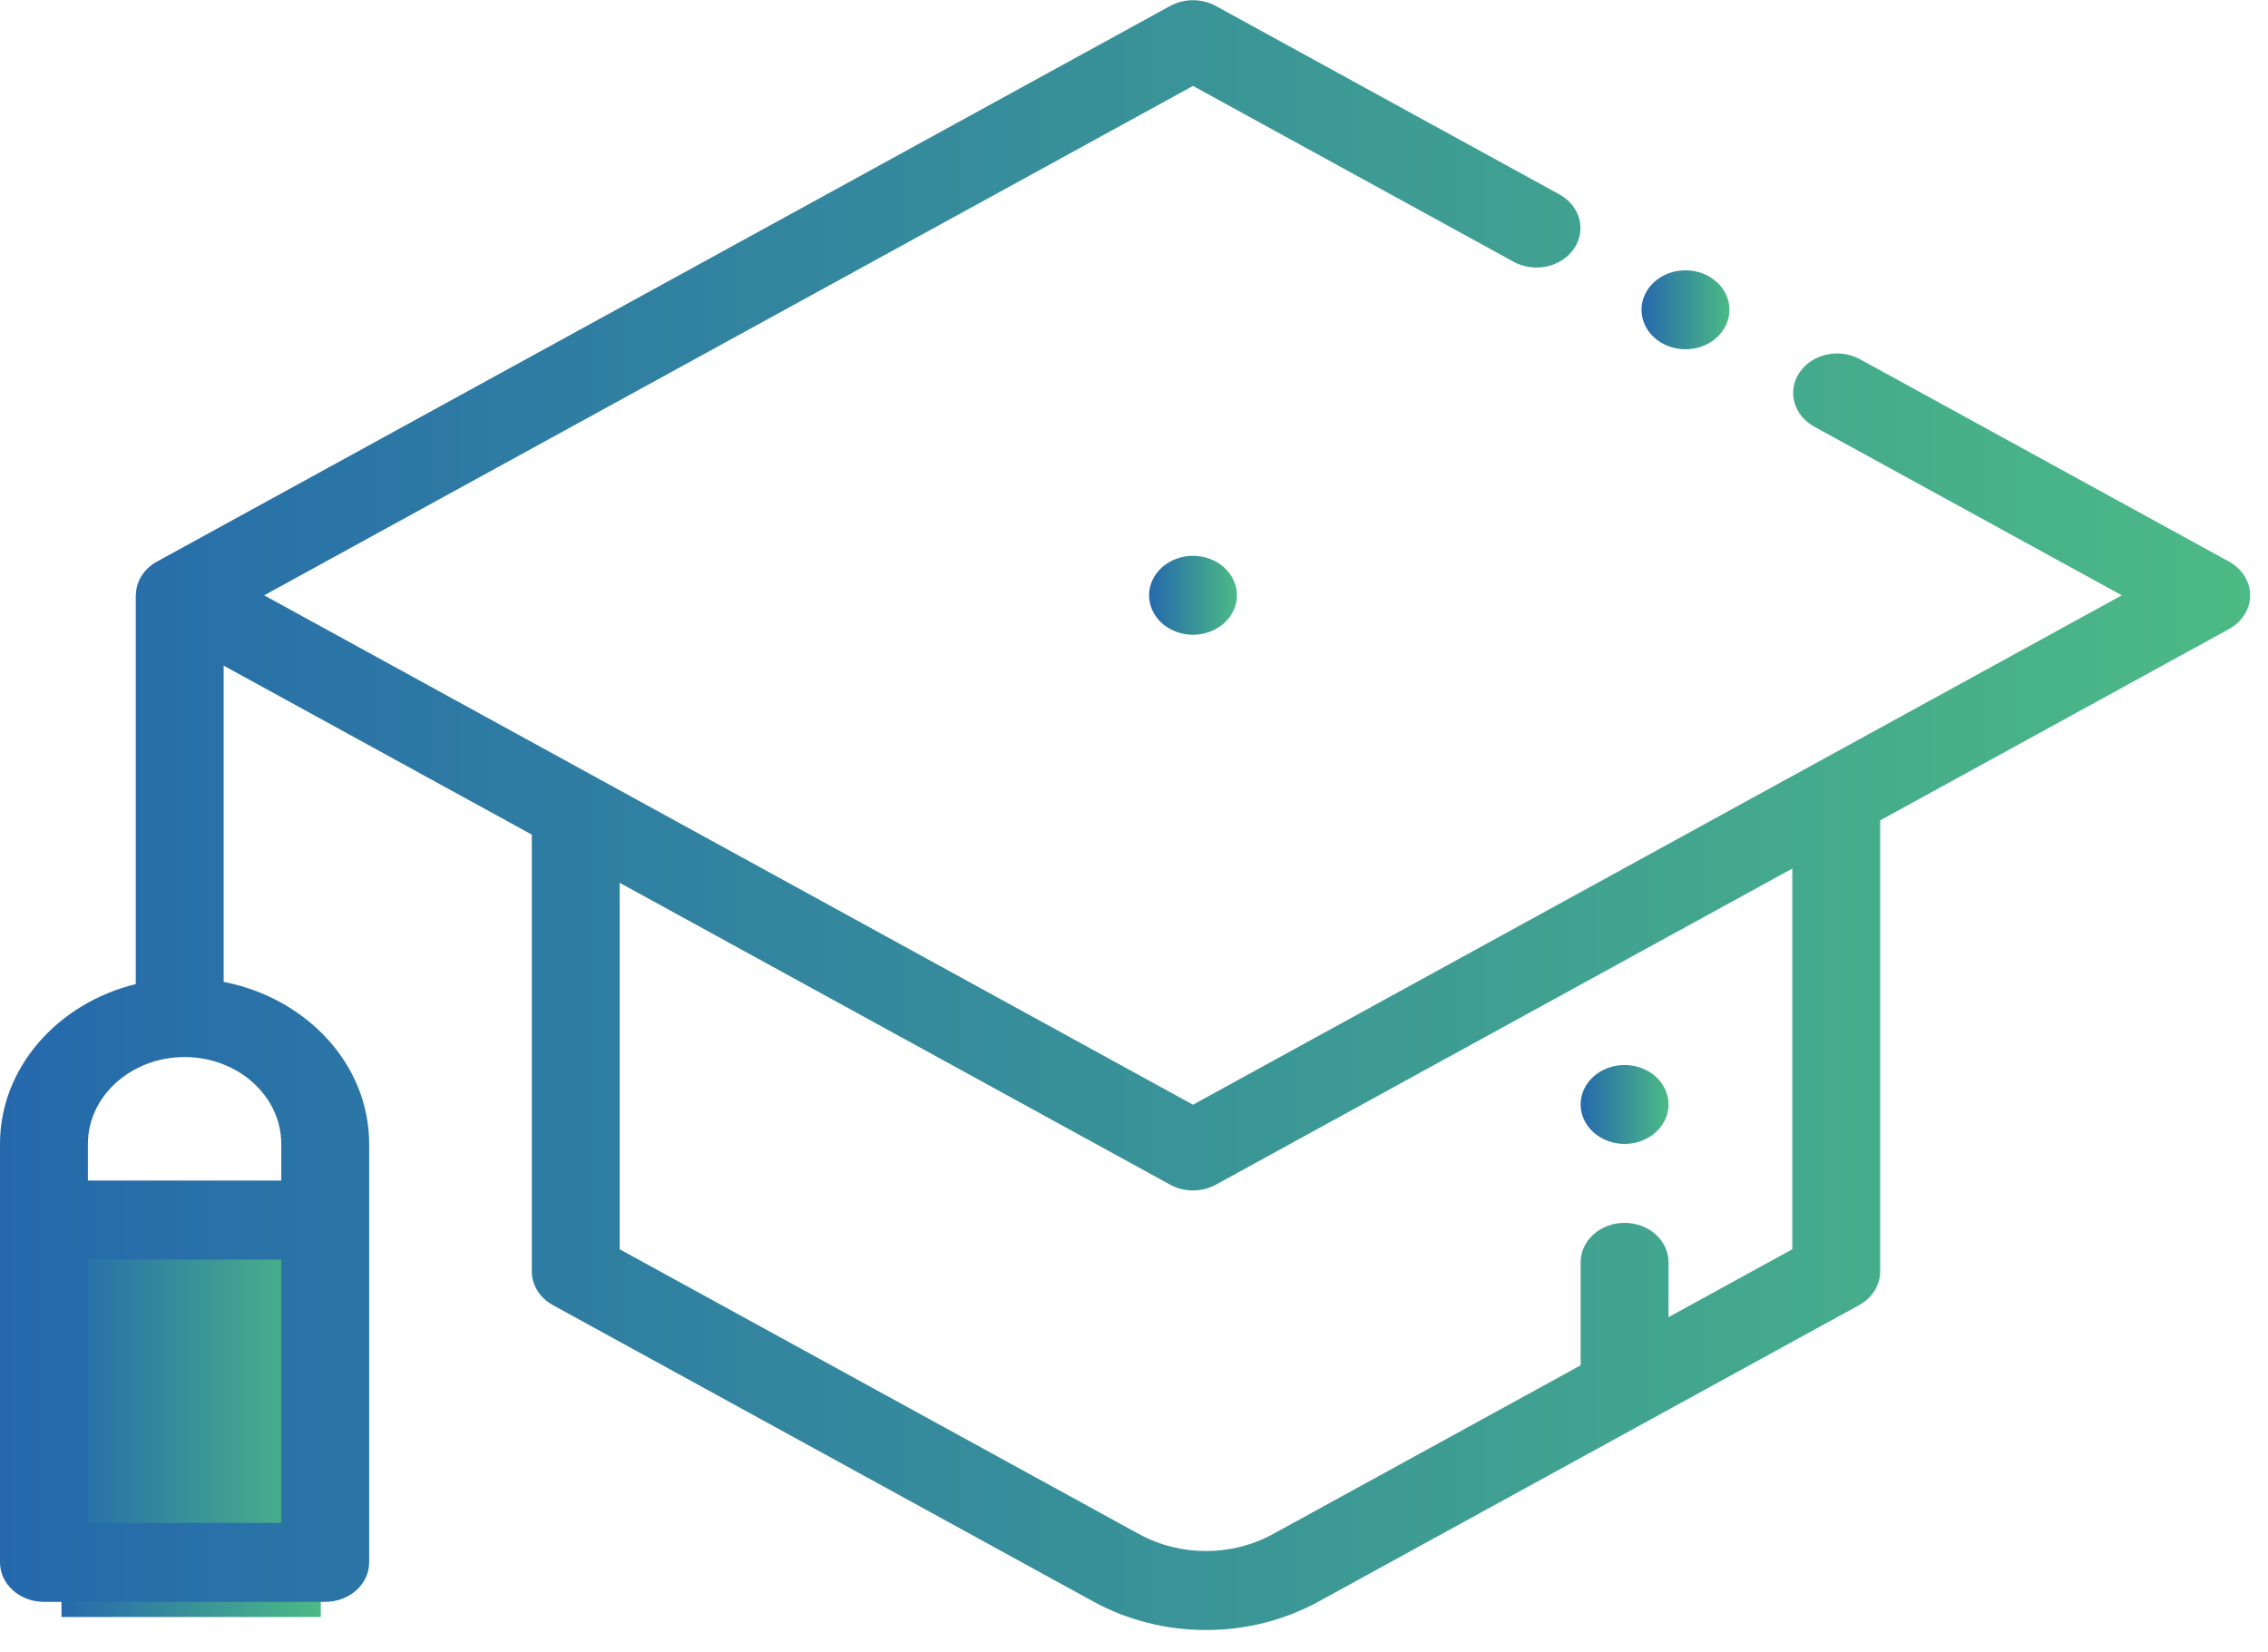 <svg width="70" height="51" viewBox="0 0 70 51" fill="none" xmlns="http://www.w3.org/2000/svg">
<path d="M52.021 10.78C52.77 10.78 53.378 10.234 53.378 9.561C53.378 8.888 52.77 8.343 52.021 8.343H52.02C51.271 8.343 50.664 8.888 50.664 9.561C50.664 10.234 51.272 10.78 52.021 10.78Z" fill="url(#paint0_linear)"/>
<rect x="1.898" y="37.565" width="8.003" height="12.343" fill="url(#paint1_linear)"/>
<path d="M68.798 17.334L57.408 11.088C56.769 10.737 55.934 10.918 55.543 11.493C55.153 12.067 55.355 12.817 55.994 13.168L65.488 18.374L36.821 34.096L8.153 18.374L36.821 2.652L46.716 8.079C47.355 8.43 48.19 8.249 48.581 7.674C48.971 7.1 48.769 6.35 48.13 6L37.527 0.185C37.093 -0.053 36.548 -0.053 36.114 0.185L4.843 17.334C4.441 17.555 4.195 17.948 4.194 18.371C4.192 18.372 4.191 18.373 4.19 18.374V30.372C1.778 30.967 0 32.953 0 35.306V48.221C0 48.894 0.607 49.44 1.356 49.44H10.037C10.787 49.44 11.394 48.894 11.394 48.221V35.306C11.394 32.856 9.467 30.803 6.903 30.305V20.544L16.414 25.76V39.241C16.414 39.666 16.66 40.06 17.063 40.281L33.739 49.427C34.813 50.016 36.017 50.31 37.222 50.31C38.426 50.31 39.631 50.016 40.705 49.427L57.381 40.281C57.784 40.06 58.03 39.666 58.03 39.241V25.32L68.798 19.414C69.202 19.193 69.448 18.799 69.448 18.375C69.448 17.95 69.202 17.556 68.798 17.334ZM2.713 47.003V38.875H8.681V47.003H2.713ZM8.681 35.306V36.438H2.713V35.306C2.713 33.828 4.051 32.625 5.697 32.625C7.342 32.625 8.681 33.828 8.681 35.306ZM55.318 38.558L51.498 40.653V38.961C51.498 38.288 50.891 37.743 50.142 37.743C49.392 37.743 48.785 38.288 48.785 38.961V42.14L39.291 47.347C38.015 48.047 36.429 48.047 35.152 47.347L19.126 38.558V27.247L36.114 36.564C36.331 36.683 36.576 36.742 36.821 36.742C37.066 36.742 37.31 36.683 37.527 36.564L55.318 26.807V38.558Z" fill="url(#paint2_linear)"/>
<path d="M50.142 35.307C50.498 35.307 50.848 35.176 51.1 34.95C51.353 34.723 51.498 34.409 51.498 34.088C51.498 33.768 51.353 33.453 51.1 33.227C50.848 33 50.498 32.87 50.142 32.87C49.783 32.87 49.435 33 49.183 33.227C48.929 33.453 48.785 33.768 48.785 34.088C48.785 34.409 48.929 34.723 49.183 34.95C49.435 35.176 49.783 35.307 50.142 35.307Z" fill="url(#paint3_linear)"/>
<path d="M36.821 19.592C36.465 19.592 36.115 19.462 35.862 19.235C35.61 19.008 35.465 18.694 35.465 18.373C35.465 18.053 35.61 17.739 35.862 17.512C36.115 17.285 36.465 17.155 36.821 17.155C37.178 17.155 37.528 17.285 37.78 17.512C38.033 17.739 38.178 18.053 38.178 18.373C38.178 18.694 38.033 19.008 37.78 19.235C37.528 19.462 37.178 19.592 36.821 19.592Z" fill="url(#paint4_linear)"/>
<defs>
<linearGradient id="paint0_linear" x1="53.378" y1="9.561" x2="50.664" y2="9.561" gradientUnits="userSpaceOnUse">
<stop stop-color="#4CBA85"/>
<stop offset="1" stop-color="#2569AC"/>
</linearGradient>
<linearGradient id="paint1_linear" x1="9.901" y1="43.737" x2="1.898" y2="43.737" gradientUnits="userSpaceOnUse">
<stop stop-color="#4CBA85"/>
<stop offset="1" stop-color="#2569AC"/>
</linearGradient>
<linearGradient id="paint2_linear" x1="69.448" y1="25.158" x2="4.77092e-08" y2="25.158" gradientUnits="userSpaceOnUse">
<stop stop-color="#4CBA85"/>
<stop offset="1" stop-color="#2569AC"/>
</linearGradient>
<linearGradient id="paint3_linear" x1="51.498" y1="34.088" x2="48.785" y2="34.088" gradientUnits="userSpaceOnUse">
<stop stop-color="#4CBA85"/>
<stop offset="1" stop-color="#2569AC"/>
</linearGradient>
<linearGradient id="paint4_linear" x1="38.178" y1="18.373" x2="35.465" y2="18.373" gradientUnits="userSpaceOnUse">
<stop stop-color="#4CBA85"/>
<stop offset="1" stop-color="#2569AC"/>
</linearGradient>
</defs>
</svg>
